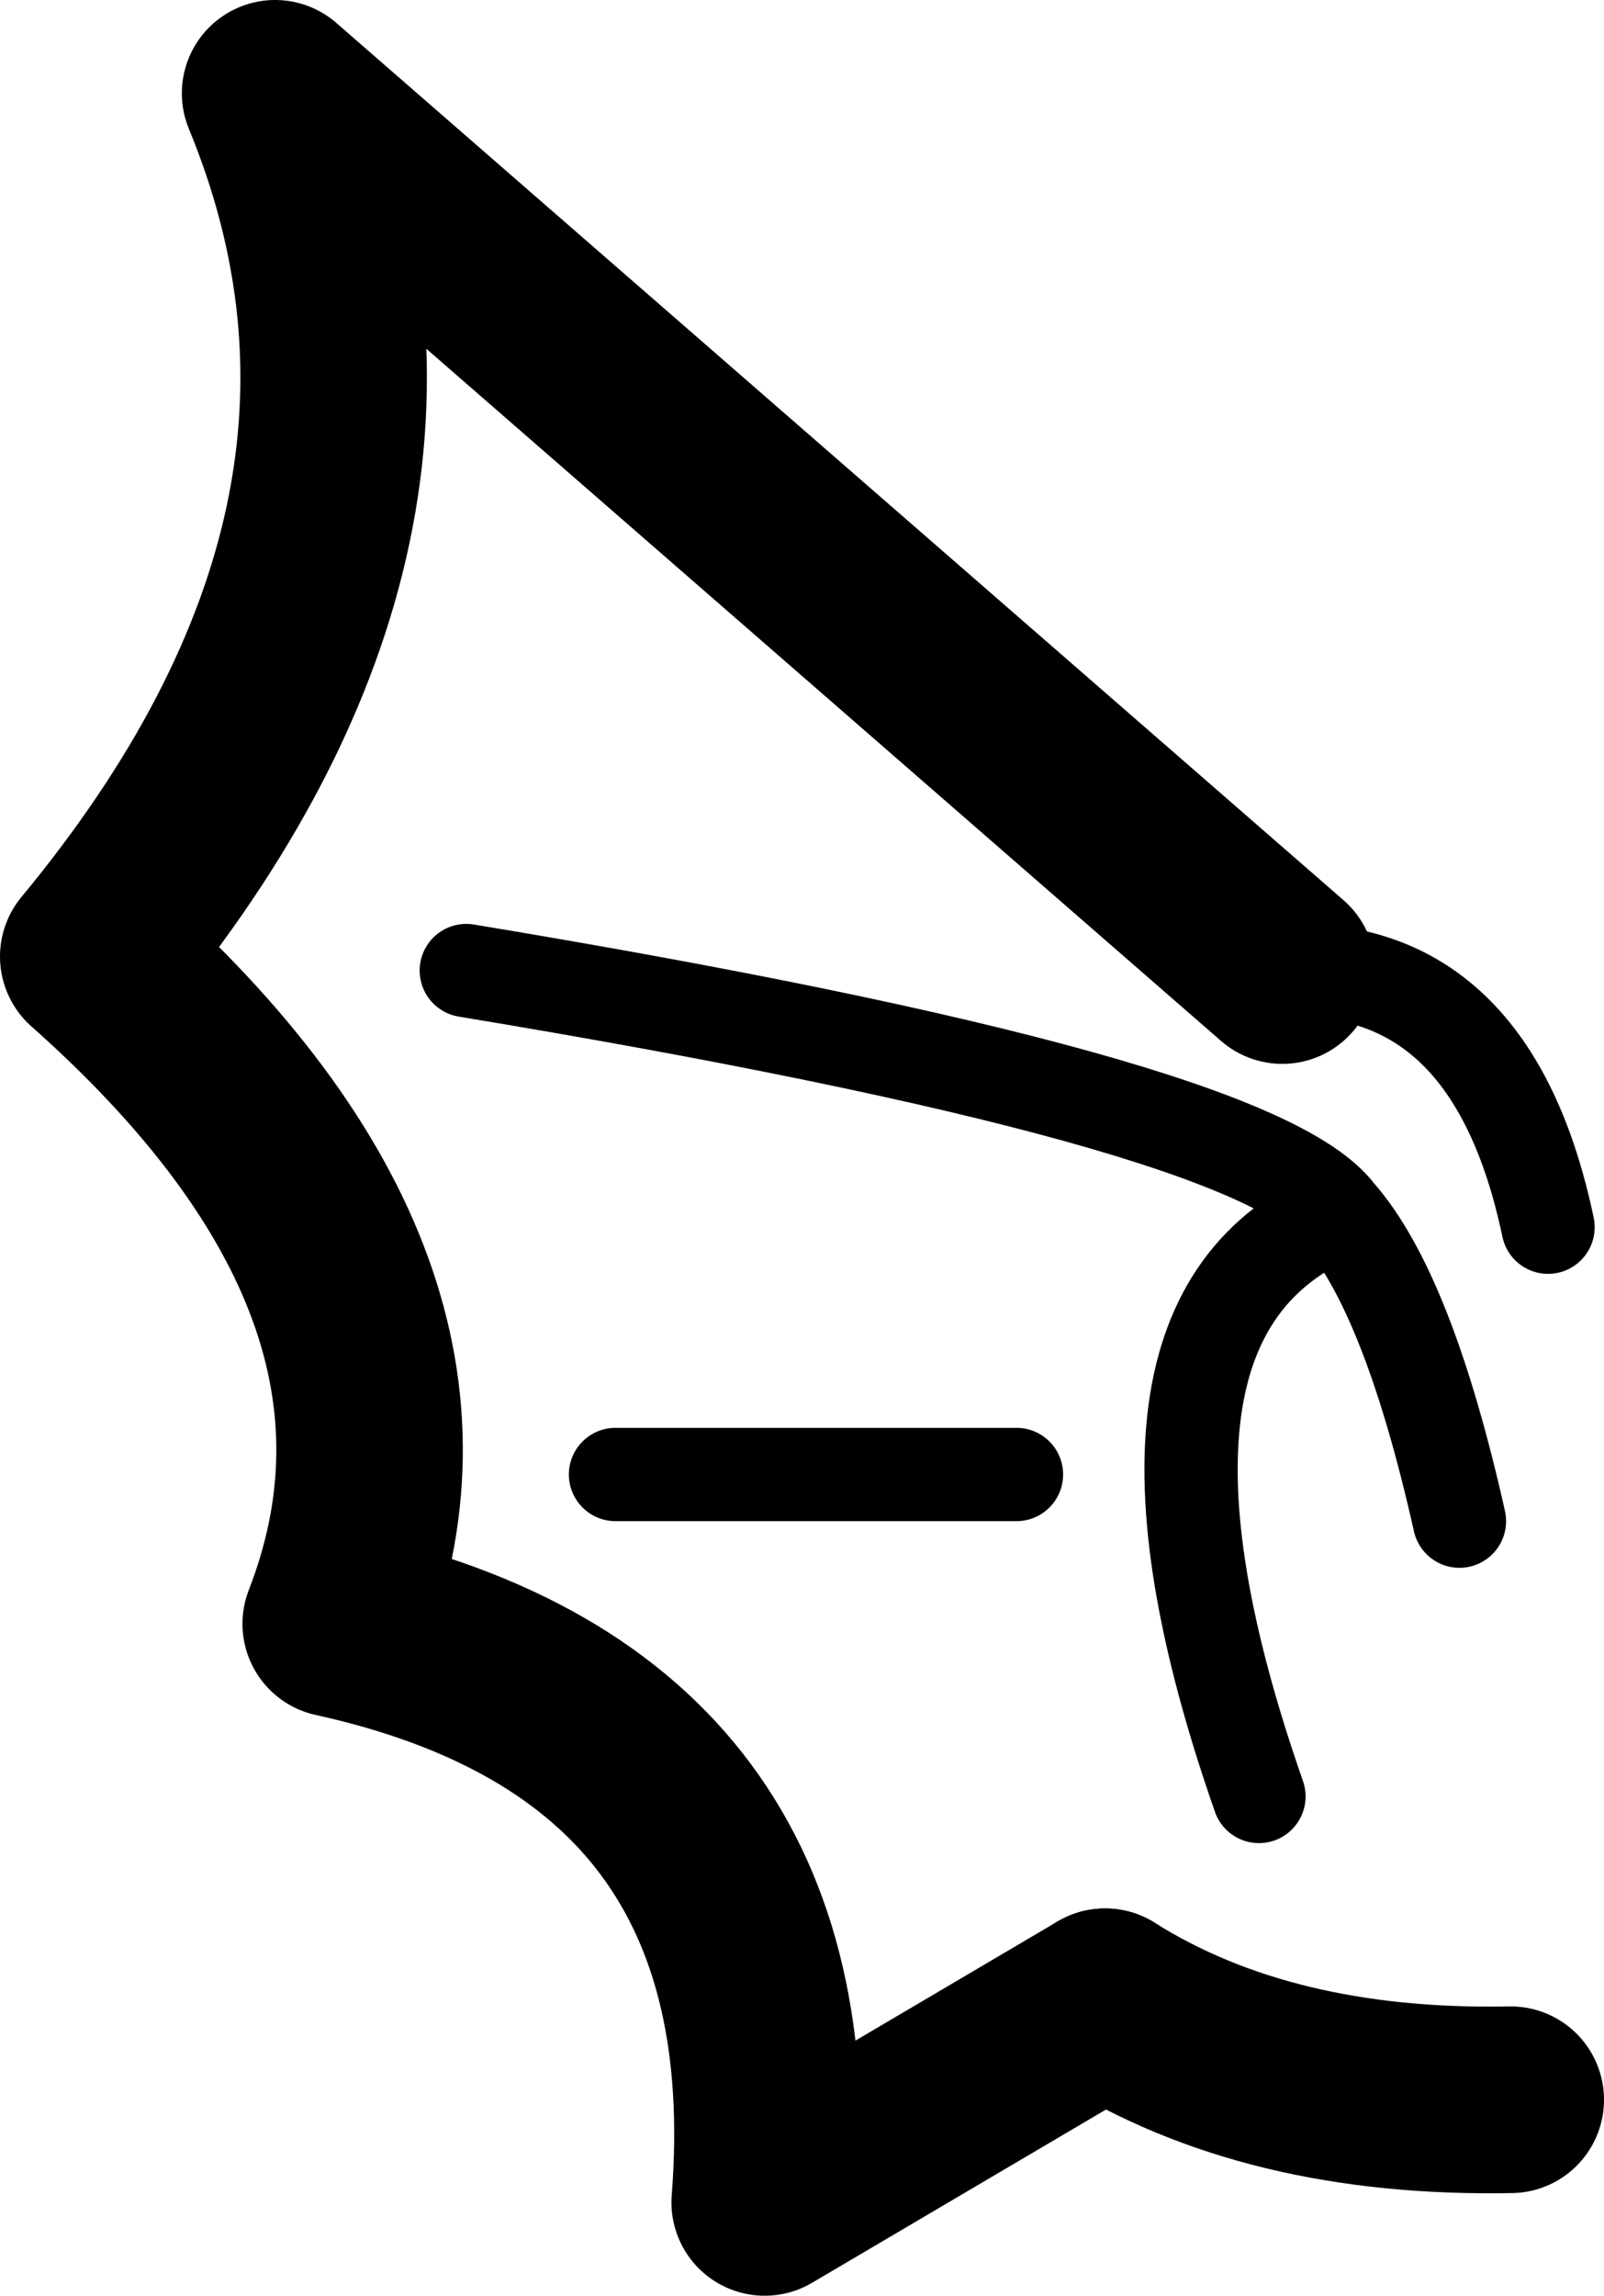 <?xml version="1.0" encoding="UTF-8" standalone="no"?>
<svg xmlns:xlink="http://www.w3.org/1999/xlink" height="24.6px" width="17.2px" xmlns="http://www.w3.org/2000/svg">
  <g transform="matrix(1.0, 0.0, 0.0, 1.0, -178.35, -102.05)">
    <path d="M184.95 117.85 L189.25 117.85 M194.0 118.35 Q193.45 115.9 192.7 115.05 190.05 116.15 191.85 121.3 M192.7 115.05 Q191.8 113.85 183.35 112.45 M192.1 112.45 Q194.35 112.35 194.95 115.2" fill="none" stroke="#000000" stroke-linecap="round" stroke-linejoin="round" stroke-width="1.0"/>
    <path d="M190.2 123.5 L186.55 125.65 Q186.95 120.55 181.95 119.45 183.35 115.85 179.35 112.3 183.2 107.65 181.3 103.05 L192.1 112.45" fill="none" stroke="#000000" stroke-linecap="round" stroke-linejoin="round" stroke-width="2.0"/>
    <path d="M194.55 124.55 Q191.95 124.6 190.2 123.5" fill="none" stroke="#000000" stroke-linecap="round" stroke-linejoin="round" stroke-width="2.0"/>
  </g>
</svg>
